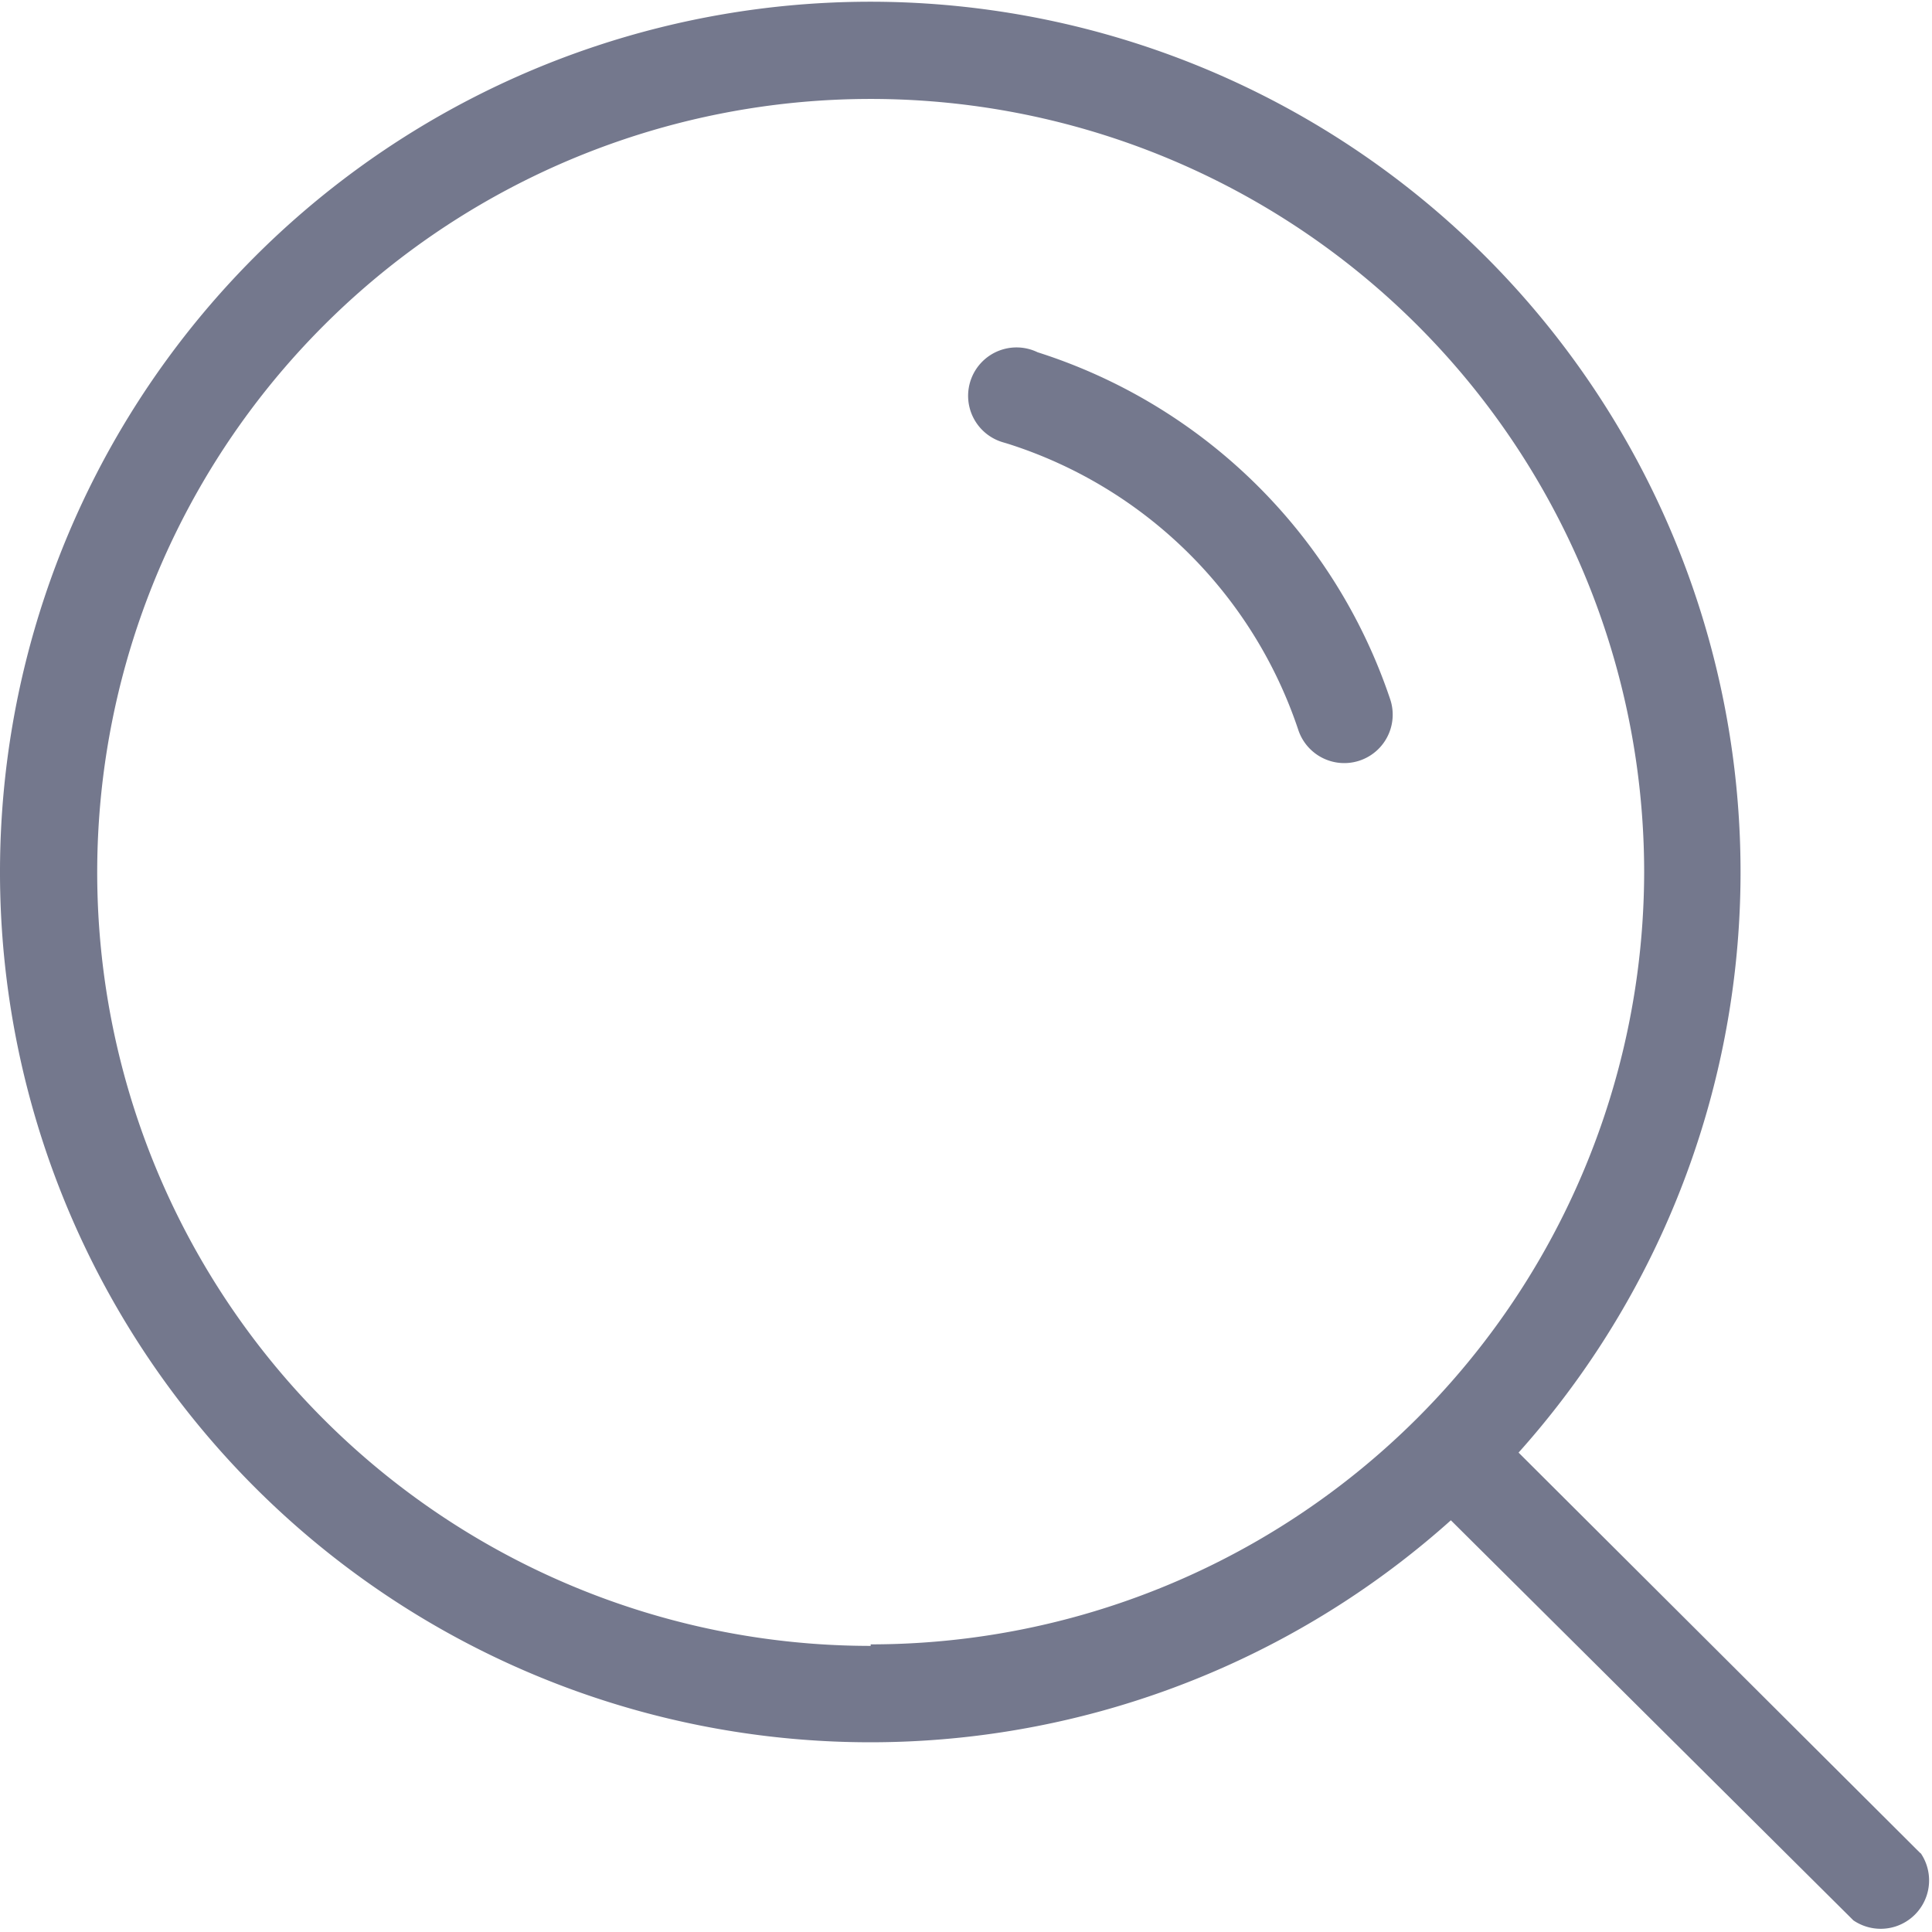 <?xml version="1.0" standalone="no"?><!DOCTYPE svg PUBLIC "-//W3C//DTD SVG 1.1//EN" "http://www.w3.org/Graphics/SVG/1.1/DTD/svg11.dtd"><svg t="1600160742681" class="icon" viewBox="0 0 1024 1024" version="1.1" xmlns="http://www.w3.org/2000/svg" p-id="4118" width="32" height="32" xmlns:xlink="http://www.w3.org/1999/xlink"><defs><style type="text/css"></style></defs><path d="M549.968 186.713a25.653 25.653 0 1 0-18.834 47.571l3.247 0.974a238.343 238.343 0 0 1 153.754 151.644 25.669 25.669 0 0 0 48.708-16.236A289.811 289.811 0 0 0 549.968 186.713z" fill="#74788d" p-id="4119"></path><path d="M1017.887 982.274L804.872 769.908a461.263 461.263 0 1 0-35.881 35.881L982.331 1017.83a25.653 25.653 0 0 0 35.719-35.557z m-556.405-109.917a409.957 409.957 0 1 1 409.957-409.957 409.957 409.957 0 0 1-409.957 409.145z" fill="#74788d" p-id="4120"></path></svg>